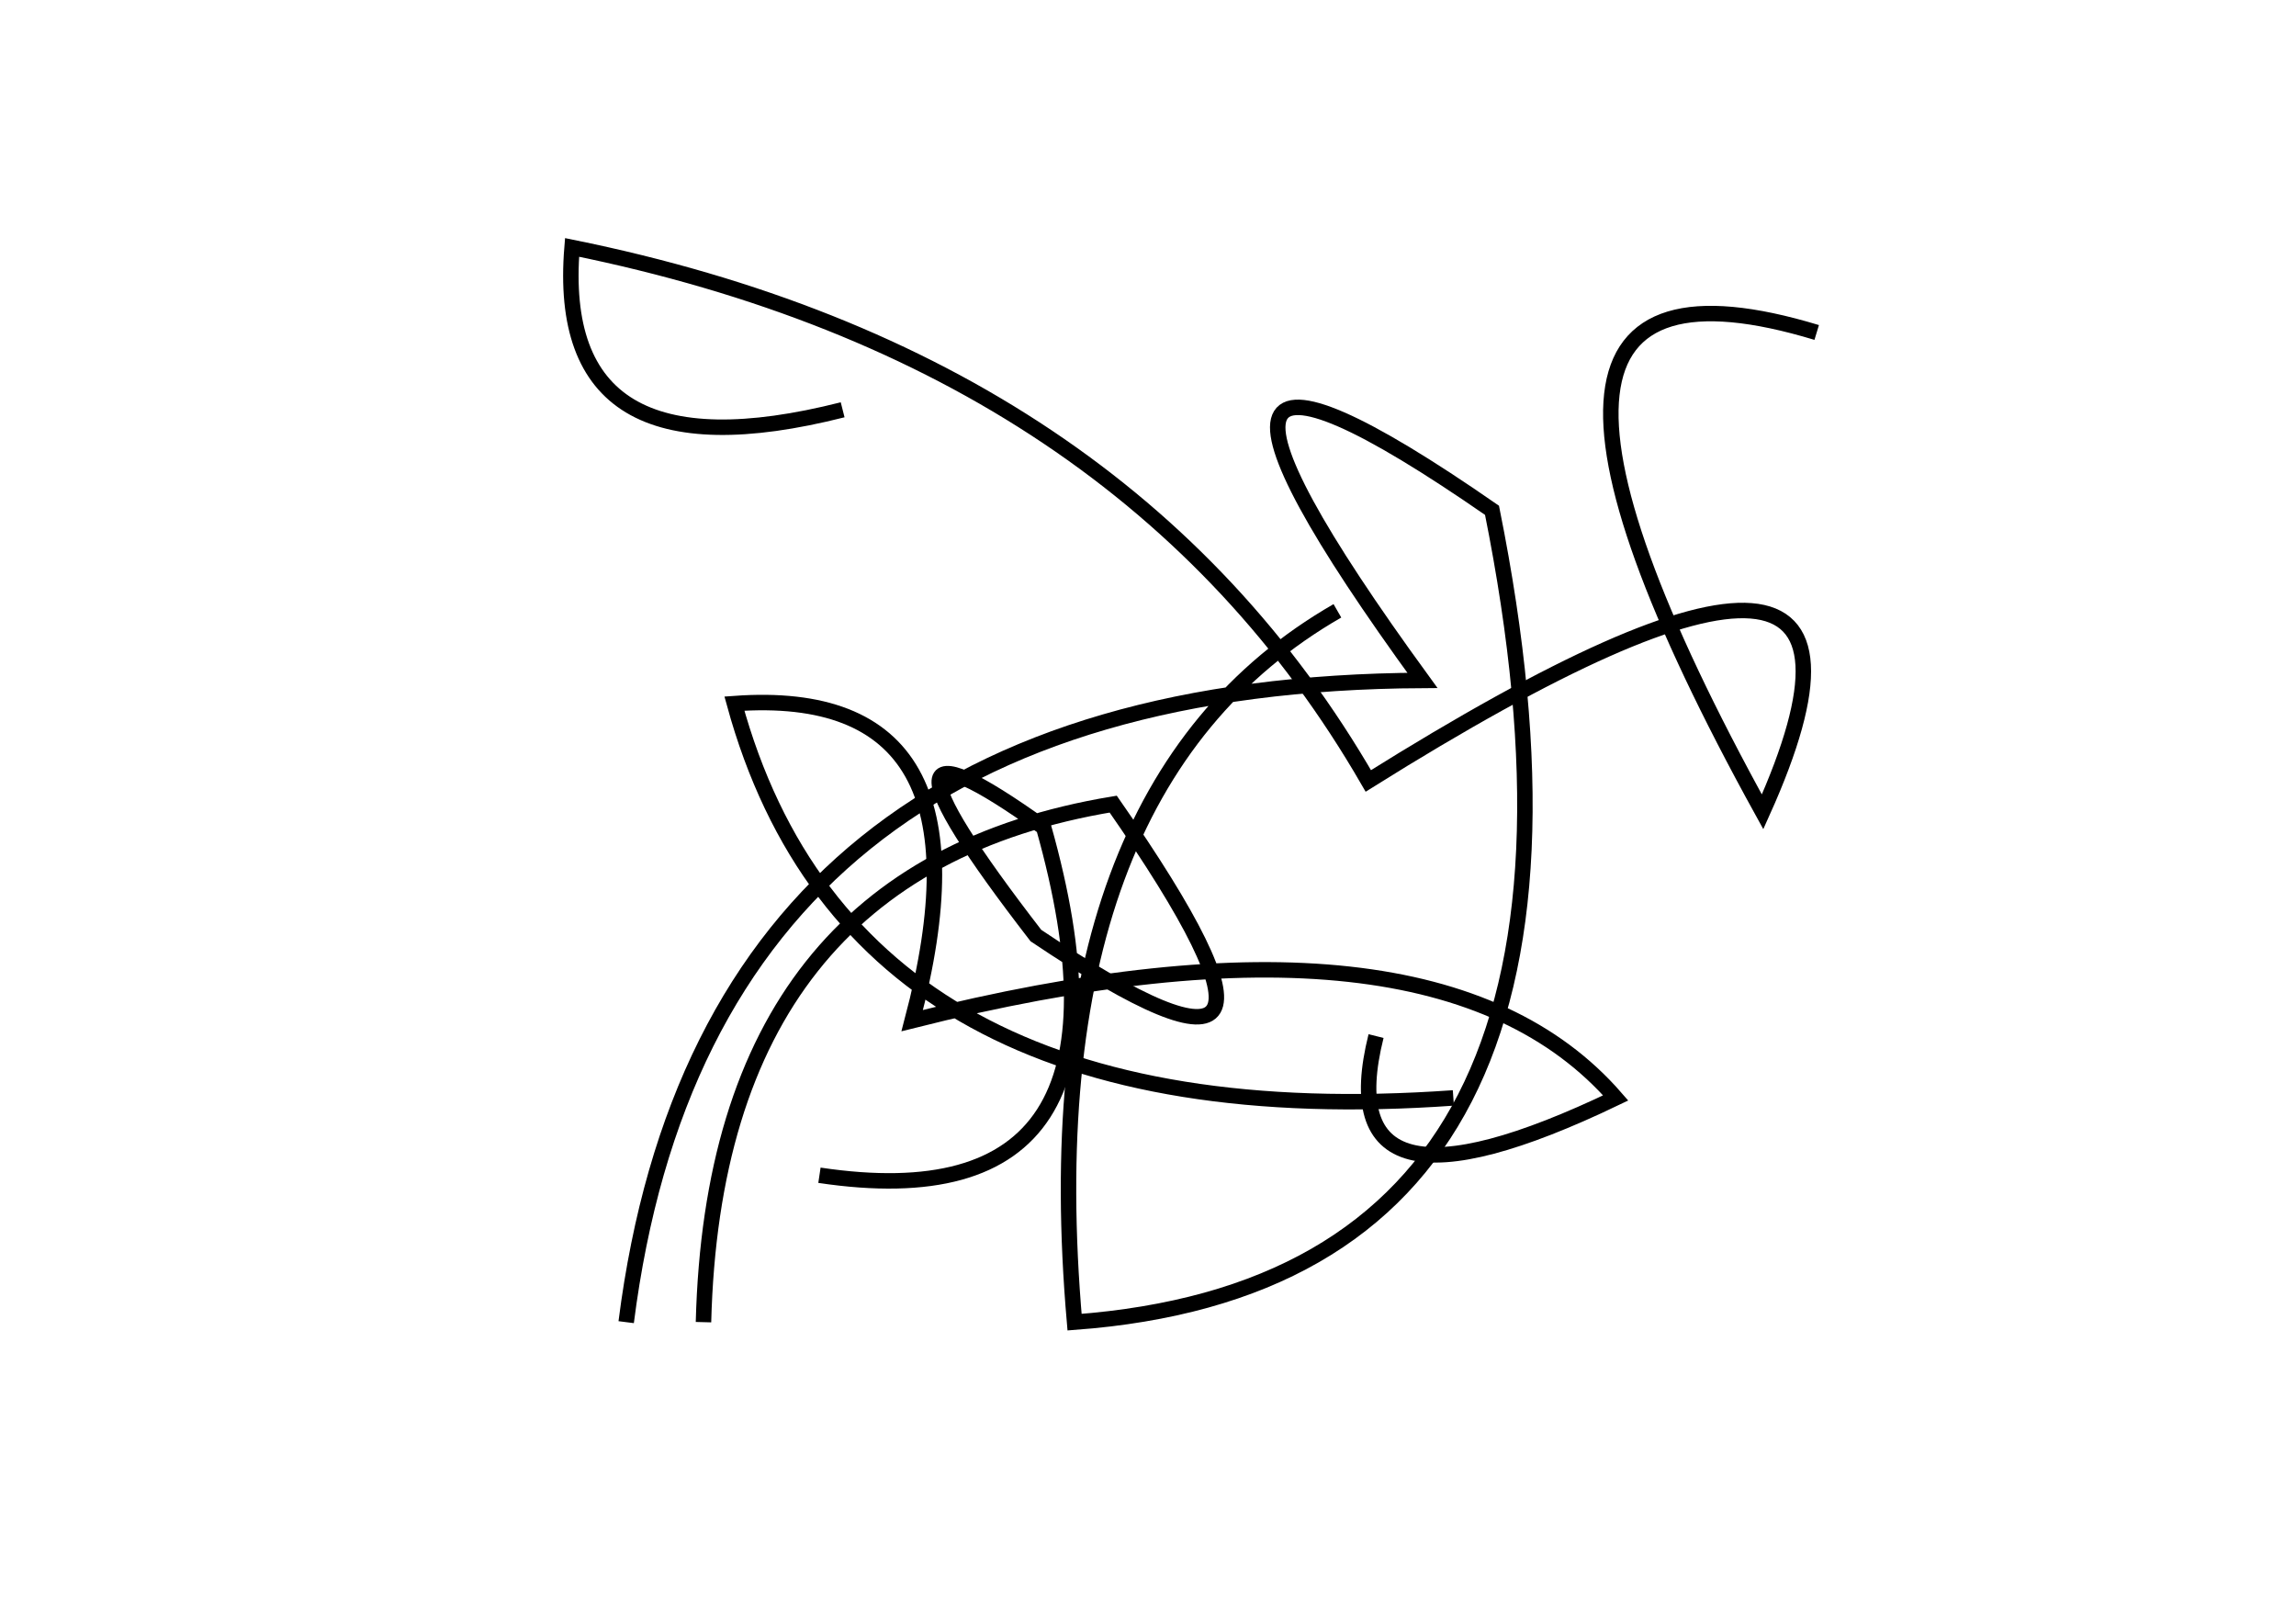 <?xml version="1.0" encoding="utf-8" ?>
<svg baseProfile="full" height="210mm" version="1.1" viewBox="0 0 297 210" width="297mm" xmlns="http://www.w3.org/2000/svg" xmlns:ev="http://www.w3.org/2001/xml-events" xmlns:xlink="http://www.w3.org/1999/xlink"><defs /><g transform="translate(43,30)"><path d="M 63,122 Q 106.5,128.5 92,77 Q 65.5,58.0 91,91 Q 132.0,118.5 101,74 Q 49.5,82.5 48,141" fill="none" stroke="black" stroke-width="2" /><path d="M 192,13 Q 142.5,-2.0 185,75 Q 207.5,25.0 134,71 Q 102.5,16.5 31,2 Q 28.5,32.5 66,23" fill="none" stroke="black" stroke-width="2" /><path d="M 135,104 Q 128.5,130.0 166,112 Q 142.5,85.0 75,102 Q 86.5,58.5 52,61 Q 67.5,117.5 145,112" fill="none" stroke="black" stroke-width="2" /><path d="M 130,49 Q 90.0,72.0 96,141 Q 170.0,135.5 150,36 Q 99.5,1.0 141,58 Q 48.5,58.5 38,141" fill="none" stroke="black" stroke-width="2" /></g></svg>